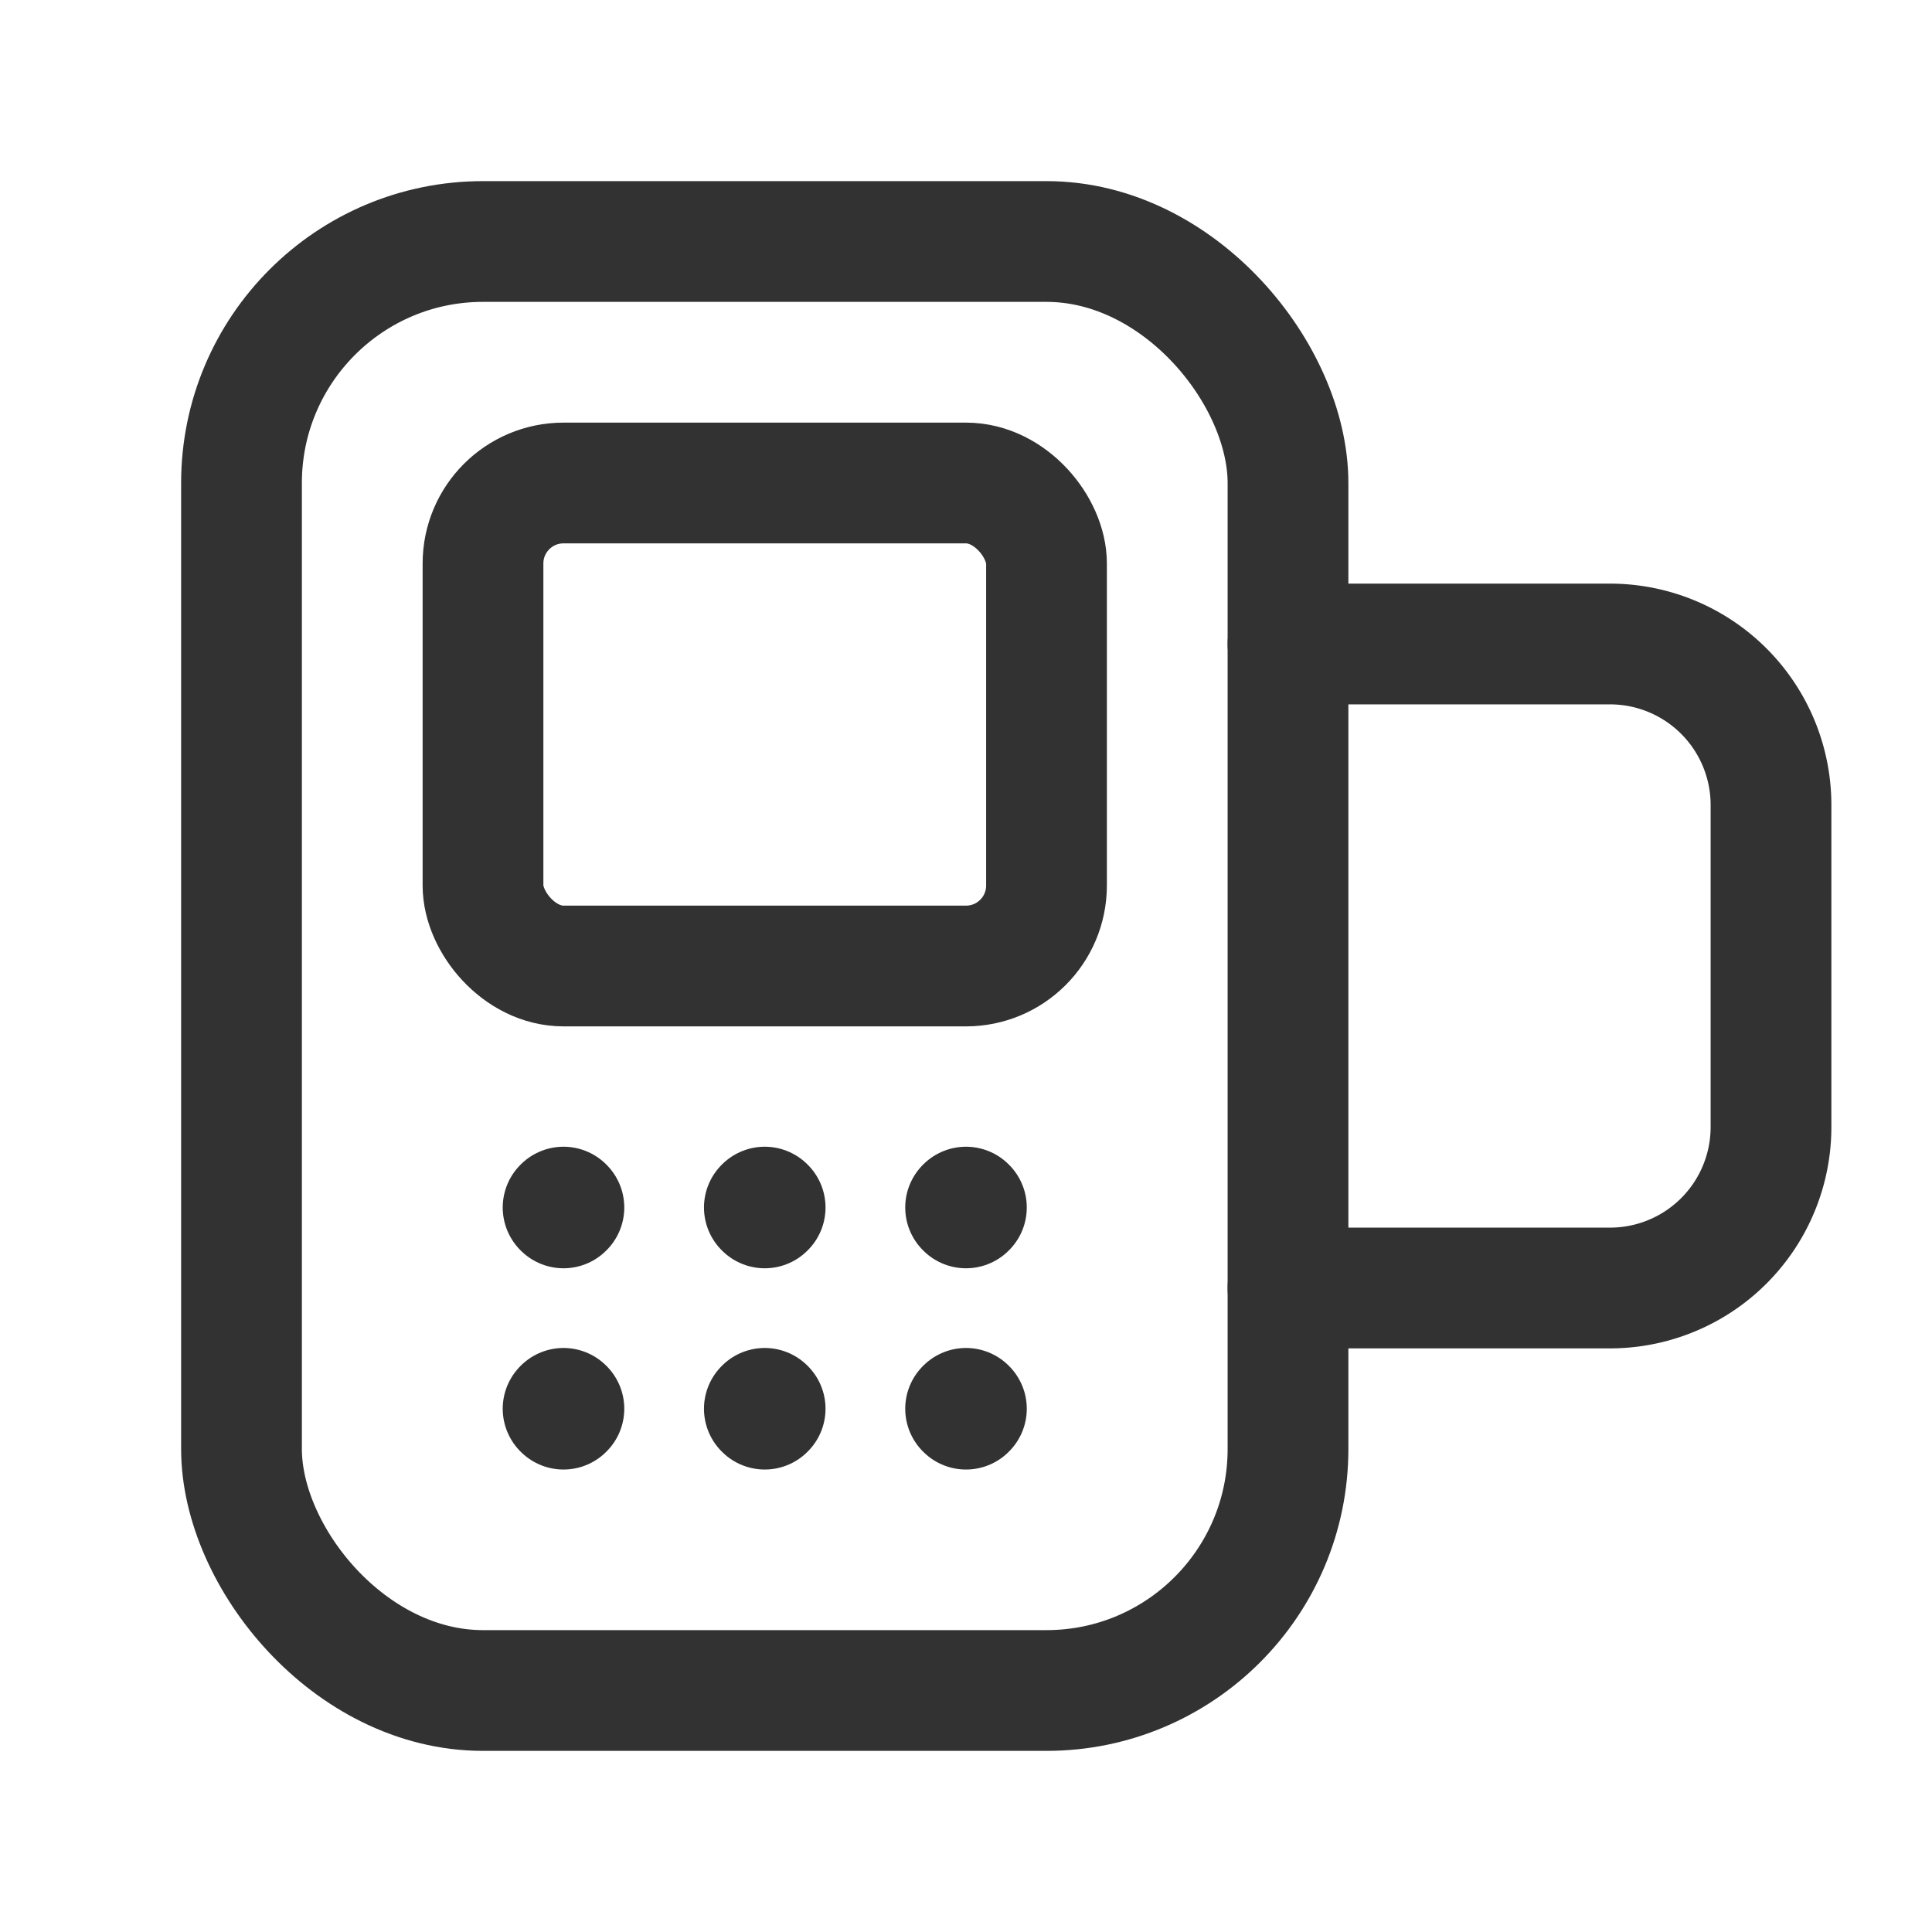 <svg id="Layer_3" data-name="Layer 3" xmlns="http://www.w3.org/2000/svg" viewBox="0 0 24 24"><rect x="3" y="3" width="13" height="18" rx="3" stroke-width="1.5" stroke="#323232" stroke-linecap="round" stroke-linejoin="round" fill="none"/><rect x="6" y="6" width="7" height="6" rx="1" stroke-width="1.5" stroke="#323232" stroke-linecap="round" stroke-linejoin="round" fill="none"/><path d="M16,16h4a2,2,0,0,0,2-2V10a2,2,0,0,0-2-2H16" fill="none" stroke="#323232" stroke-linecap="round" stroke-linejoin="round" stroke-width="1.5"/><path d="M12,14.995l.005.005L12,15.005,11.995,15,12,14.995" fill="none" stroke="#323232" stroke-linecap="round" stroke-linejoin="round" stroke-width="1.5"/><path d="M9.5,14.995,9.505,15l-.005.005L9.495,15l.005-.005" fill="none" stroke="#323232" stroke-linecap="round" stroke-linejoin="round" stroke-width="1.5"/><path d="M7,14.995,7.005,15,7,15.005,6.995,15,7,14.995" fill="none" stroke="#323232" stroke-linecap="round" stroke-linejoin="round" stroke-width="1.5"/><path d="M12,17.495l.005.005L12,17.505l-.005-.005L12,17.495" fill="none" stroke="#323232" stroke-linecap="round" stroke-linejoin="round" stroke-width="1.5"/><path d="M9.5,17.495l.005.005-.005.005L9.495,17.5l.005-.005" fill="none" stroke="#323232" stroke-linecap="round" stroke-linejoin="round" stroke-width="1.5"/><path d="M7,17.495l.005.005L7,17.505,6.995,17.5,7,17.495" fill="none" stroke="#323232" stroke-linecap="round" stroke-linejoin="round" stroke-width="1.5"/><rect width="24" height="24" fill="none"/></svg>